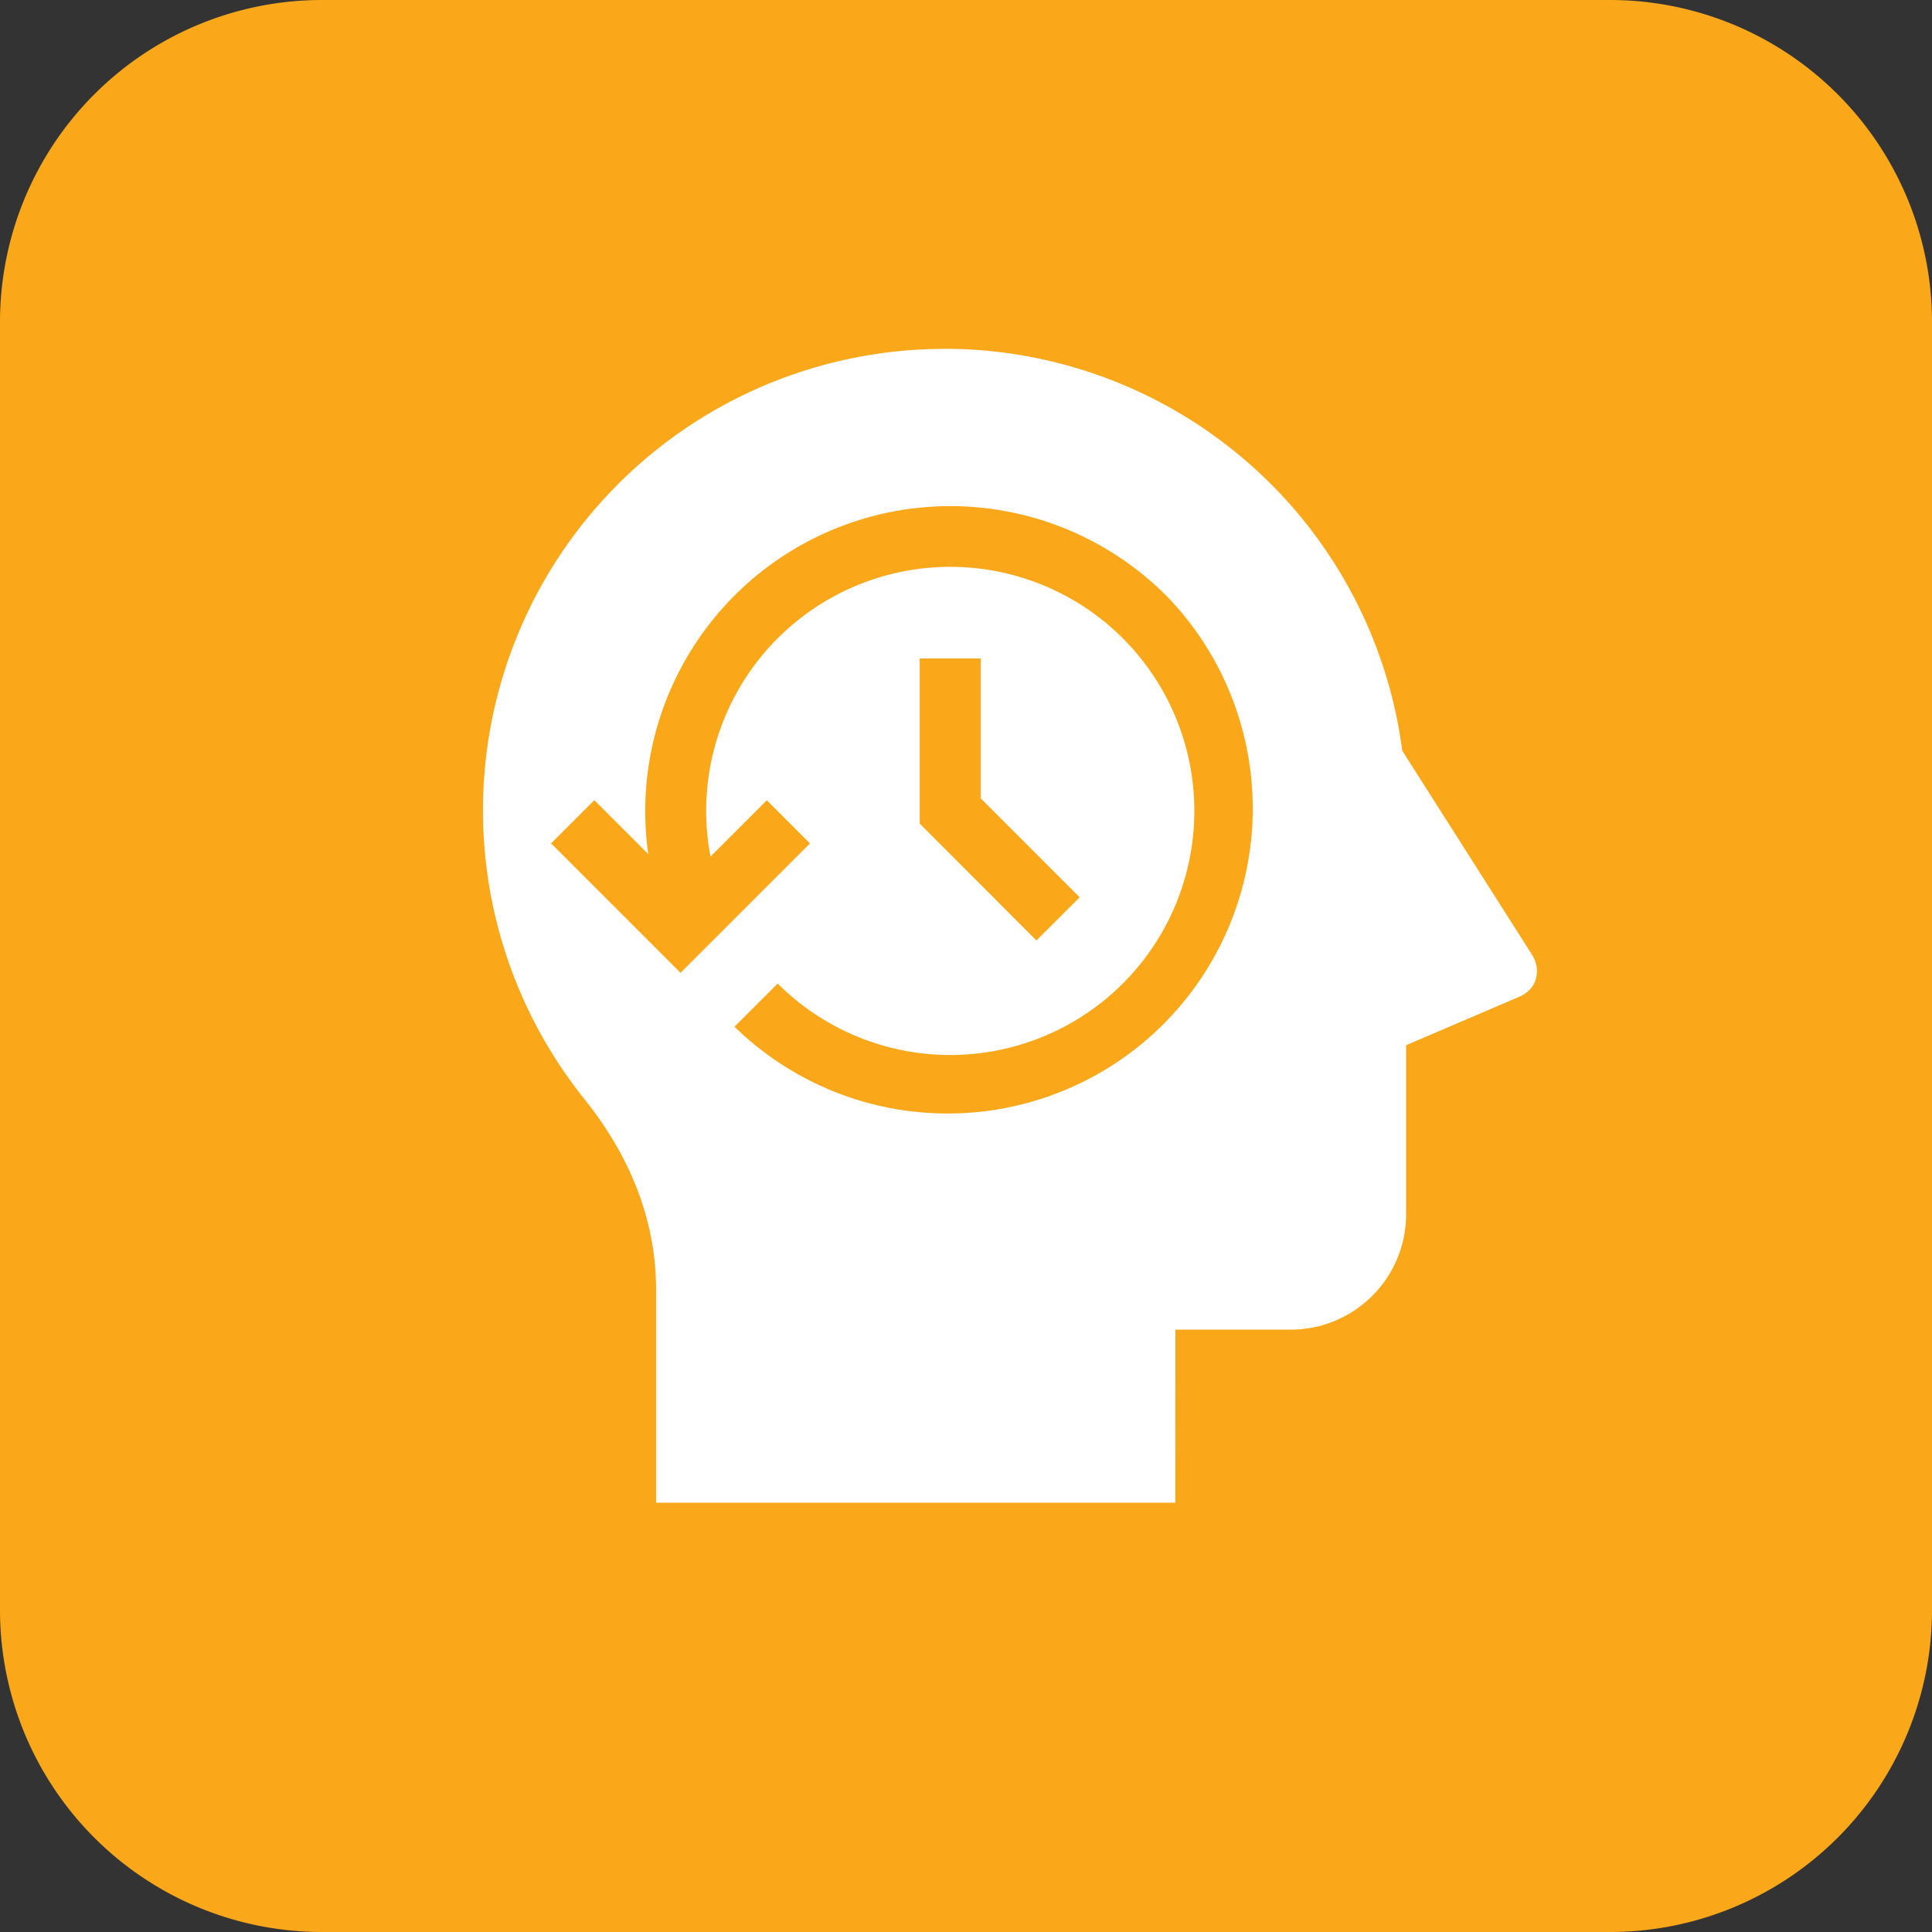 <?xml version="1.0" standalone="no"?><!DOCTYPE svg PUBLIC "-//W3C//DTD SVG 1.1//EN" "http://www.w3.org/Graphics/SVG/1.1/DTD/svg11.dtd"><svg class="icon" width="200px" height="200.00px" viewBox="0 0 1024 1024" version="1.1" xmlns="http://www.w3.org/2000/svg"><rect x="0" y="0" width="1024" height="1024" fill="#333333" stroke="none"/><path d="M170.667 0h682.667a170.667 170.667 0 0 1 170.667 170.667v682.667a170.667 170.667 0 0 1-170.667 170.667H170.667a170.667 170.667 0 0 1-170.667-170.667V170.667a170.667 170.667 0 0 1 170.667-170.667z" fill="#FAA819" /><path d="M500.608 184.875a244.693 244.693 0 0 1 242.603 212.992l68.821 108.203c4.523 7.125 3.627 17.749-6.869 22.272l-59.904 25.643v89.6c0 33.749-27.392 61.141-61.184 61.141h-61.099l-0.043 91.733H347.733v-112.981c0-36.096-13.355-70.229-38.059-101.035a244.608 244.608 0 0 1 190.933-397.525z m117.333 130.645a161.707 161.707 0 0 0-274.347 137.173l-28.587-28.587-22.912 22.912 68.608 68.608 68.608-68.608-22.869-22.869-29.867 29.867a129.365 129.365 0 1 1 35.627 67.285l-22.912 22.869a161.707 161.707 0 0 0 228.693-228.651z m-98.133 33.493h-32.341v87.509l61.867 61.952 22.912-22.869-52.48-52.48V349.013z" fill="#FFFFFF" /></svg>